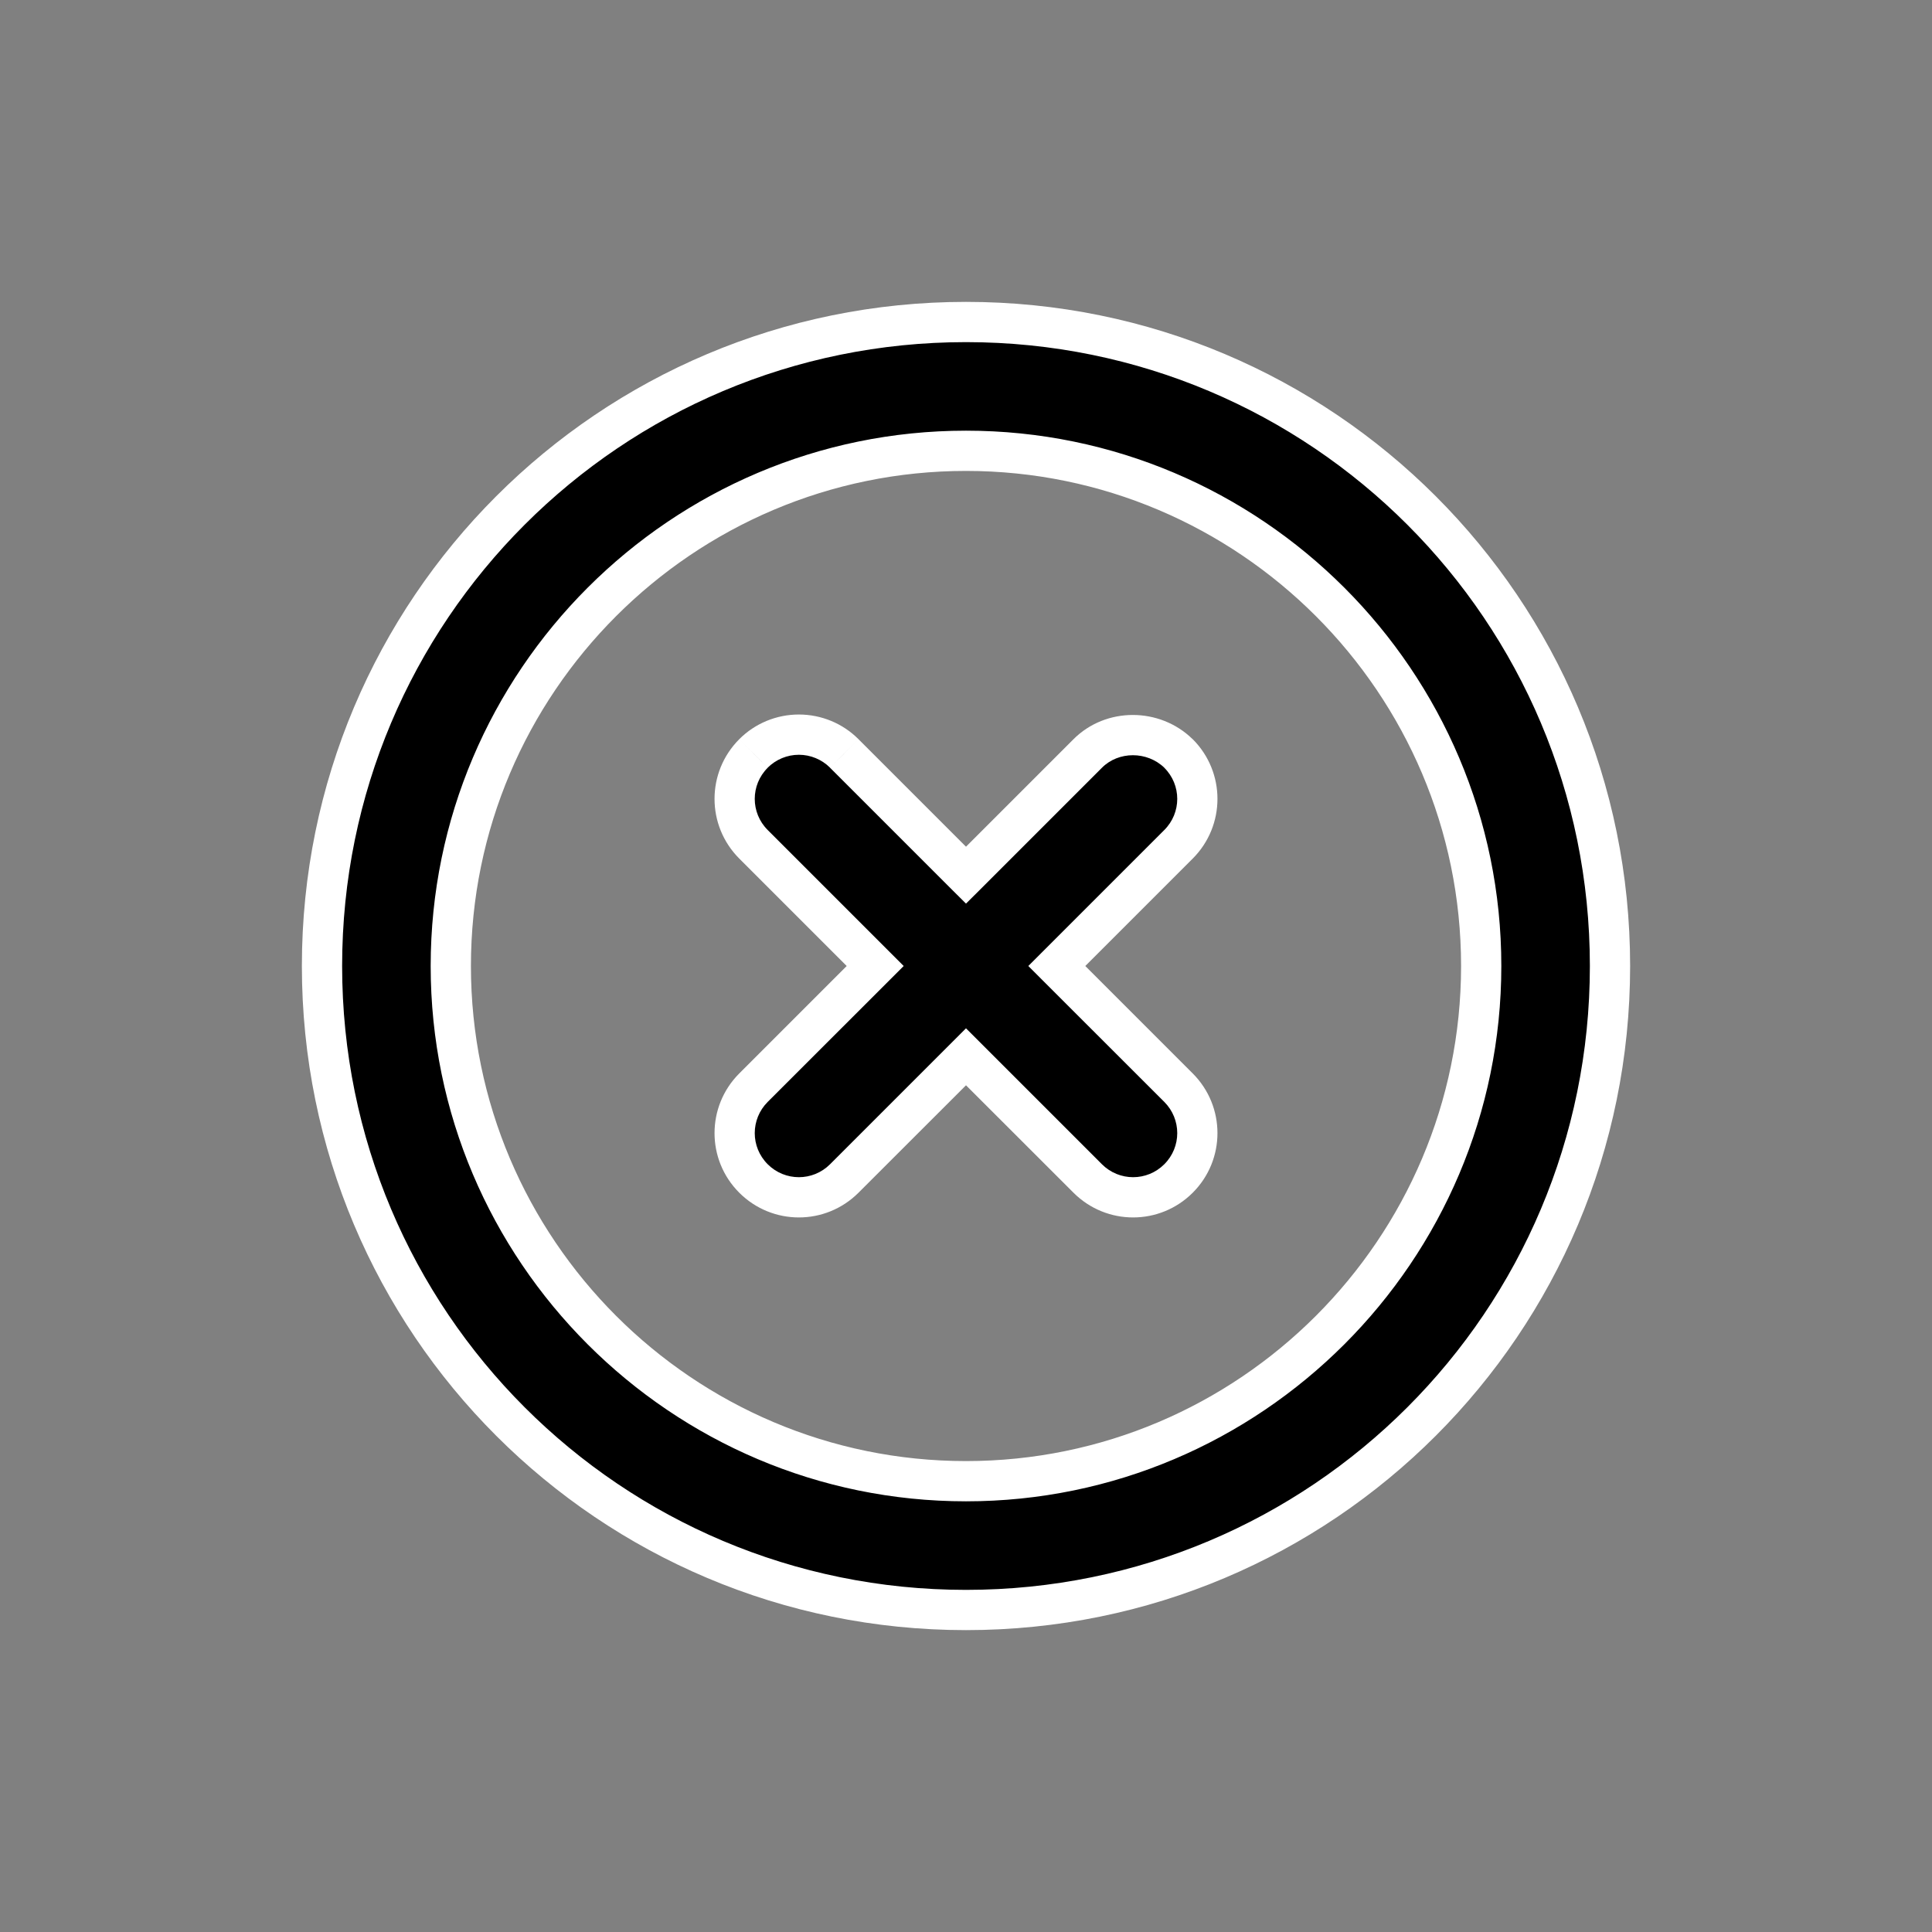 <svg width="24" height="24" viewBox="0 0 24 24" fill="none" xmlns="http://www.w3.org/2000/svg">
<rect x="0" y="0" width="24" height="24" fill="#808080" stroke="none"/>
<g id="icon/action/highlight_off_24px">
<g id="icon/action/highlight_off_24px_2">
<path fill-rule="evenodd" clip-rule="evenodd" d="M12 4C7.576 4 4 7.576 4 12C4 16.424 7.576 20 12 20C16.424 20 20 16.424 20 12C20 7.576 16.424 4 12 4ZM13.512 9.36L12 10.872L10.488 9.36C10.338 9.21 10.136 9.126 9.924 9.126C9.712 9.126 9.509 9.21 9.36 9.36C9.048 9.672 9.048 10.176 9.36 10.488L10.872 12L9.36 13.512C9.048 13.824 9.048 14.328 9.36 14.64C9.672 14.952 10.176 14.952 10.488 14.64L12 13.128L13.512 14.64C13.824 14.952 14.328 14.952 14.64 14.64C14.952 14.328 14.952 13.824 14.64 13.512L13.128 12L14.64 10.488C14.952 10.176 14.952 9.672 14.64 9.36C14.328 9.056 13.816 9.056 13.512 9.36ZM5.6 12C5.6 15.528 8.472 18.4 12 18.4C15.528 18.4 18.4 15.528 18.4 12C18.4 8.472 15.528 5.6 12 5.6C8.472 5.6 5.6 8.472 5.6 12Z" fill="black"/>
<path d="M12 10.872L11.823 11.049L12 11.225L12.177 11.049L12 10.872ZM13.512 9.36L13.335 9.183L13.512 9.36ZM10.488 9.36L10.311 9.536L10.311 9.537L10.488 9.36ZM9.36 9.36L9.537 9.537L9.537 9.536L9.36 9.36ZM9.36 10.488L9.537 10.311L9.36 10.488ZM10.872 12L11.049 12.177L11.226 12L11.049 11.823L10.872 12ZM9.36 14.64L9.537 14.463L9.36 14.64ZM10.488 14.64L10.311 14.463L10.488 14.64ZM12 13.128L12.177 12.951L12 12.774L11.823 12.951L12 13.128ZM13.512 14.64L13.335 14.816L13.512 14.64ZM14.64 13.512L14.817 13.335L14.64 13.512ZM13.128 12L12.951 11.823L12.774 12L12.951 12.177L13.128 12ZM14.64 9.36L14.817 9.183L14.814 9.181L14.64 9.36ZM4.25 12C4.25 7.714 7.714 4.25 12 4.25V3.75C7.438 3.75 3.75 7.438 3.75 12H4.25ZM12 19.75C7.714 19.75 4.25 16.286 4.25 12H3.75C3.75 16.562 7.438 20.25 12 20.25V19.75ZM19.75 12C19.75 16.286 16.286 19.75 12 19.75V20.25C16.562 20.25 20.25 16.562 20.25 12H19.75ZM12 4.25C16.286 4.25 19.75 7.714 19.75 12H20.25C20.25 7.438 16.562 3.75 12 3.75V4.25ZM12.177 11.049L13.689 9.537L13.335 9.183L11.823 10.695L12.177 11.049ZM10.311 9.537L11.823 11.049L12.177 10.695L10.665 9.183L10.311 9.537ZM9.924 9.376C10.069 9.376 10.208 9.434 10.311 9.536L10.665 9.183C10.469 8.986 10.202 8.876 9.924 8.876V9.376ZM9.537 9.536C9.64 9.434 9.779 9.376 9.924 9.376V8.876C9.646 8.876 9.379 8.986 9.183 9.183L9.537 9.536ZM9.537 10.311C9.322 10.097 9.322 9.751 9.537 9.537L9.183 9.183C8.774 9.593 8.774 10.255 9.183 10.665L9.537 10.311ZM11.049 11.823L9.537 10.311L9.183 10.665L10.695 12.177L11.049 11.823ZM9.537 13.688L11.049 12.177L10.695 11.823L9.183 13.335L9.537 13.688ZM9.537 14.463C9.322 14.249 9.322 13.903 9.537 13.688L9.183 13.335C8.774 13.745 8.774 14.407 9.183 14.816L9.537 14.463ZM10.311 14.463C10.097 14.677 9.751 14.677 9.537 14.463L9.183 14.816C9.593 15.226 10.255 15.226 10.665 14.816L10.311 14.463ZM11.823 12.951L10.311 14.463L10.665 14.816L12.177 13.305L11.823 12.951ZM13.689 14.463L12.177 12.951L11.823 13.305L13.335 14.816L13.689 14.463ZM14.463 14.463C14.249 14.677 13.903 14.677 13.689 14.463L13.335 14.816C13.745 15.226 14.407 15.226 14.817 14.816L14.463 14.463ZM14.463 13.688C14.678 13.903 14.678 14.249 14.463 14.463L14.817 14.816C15.226 14.407 15.226 13.745 14.817 13.335L14.463 13.688ZM12.951 12.177L14.463 13.688L14.817 13.335L13.305 11.823L12.951 12.177ZM14.463 10.311L12.951 11.823L13.305 12.177L14.817 10.665L14.463 10.311ZM14.463 9.537C14.678 9.751 14.678 10.097 14.463 10.311L14.817 10.665C15.226 10.255 15.226 9.593 14.817 9.183L14.463 9.537ZM13.689 9.537C13.894 9.331 14.249 9.328 14.466 9.539L14.814 9.181C14.407 8.783 13.738 8.78 13.335 9.183L13.689 9.537ZM12 18.15C8.61 18.15 5.85 15.39 5.85 12H5.35C5.35 15.666 8.334 18.65 12 18.65V18.15ZM18.15 12C18.15 15.39 15.39 18.15 12 18.15V18.65C15.666 18.65 18.65 15.666 18.65 12H18.15ZM12 5.85C15.39 5.85 18.15 8.61 18.15 12H18.65C18.65 8.334 15.666 5.35 12 5.35V5.85ZM5.85 12C5.85 8.61 8.61 5.85 12 5.85V5.35C8.334 5.35 5.35 8.334 5.35 12H5.85Z" fill="white"/>
</g>
</g>
</svg>
